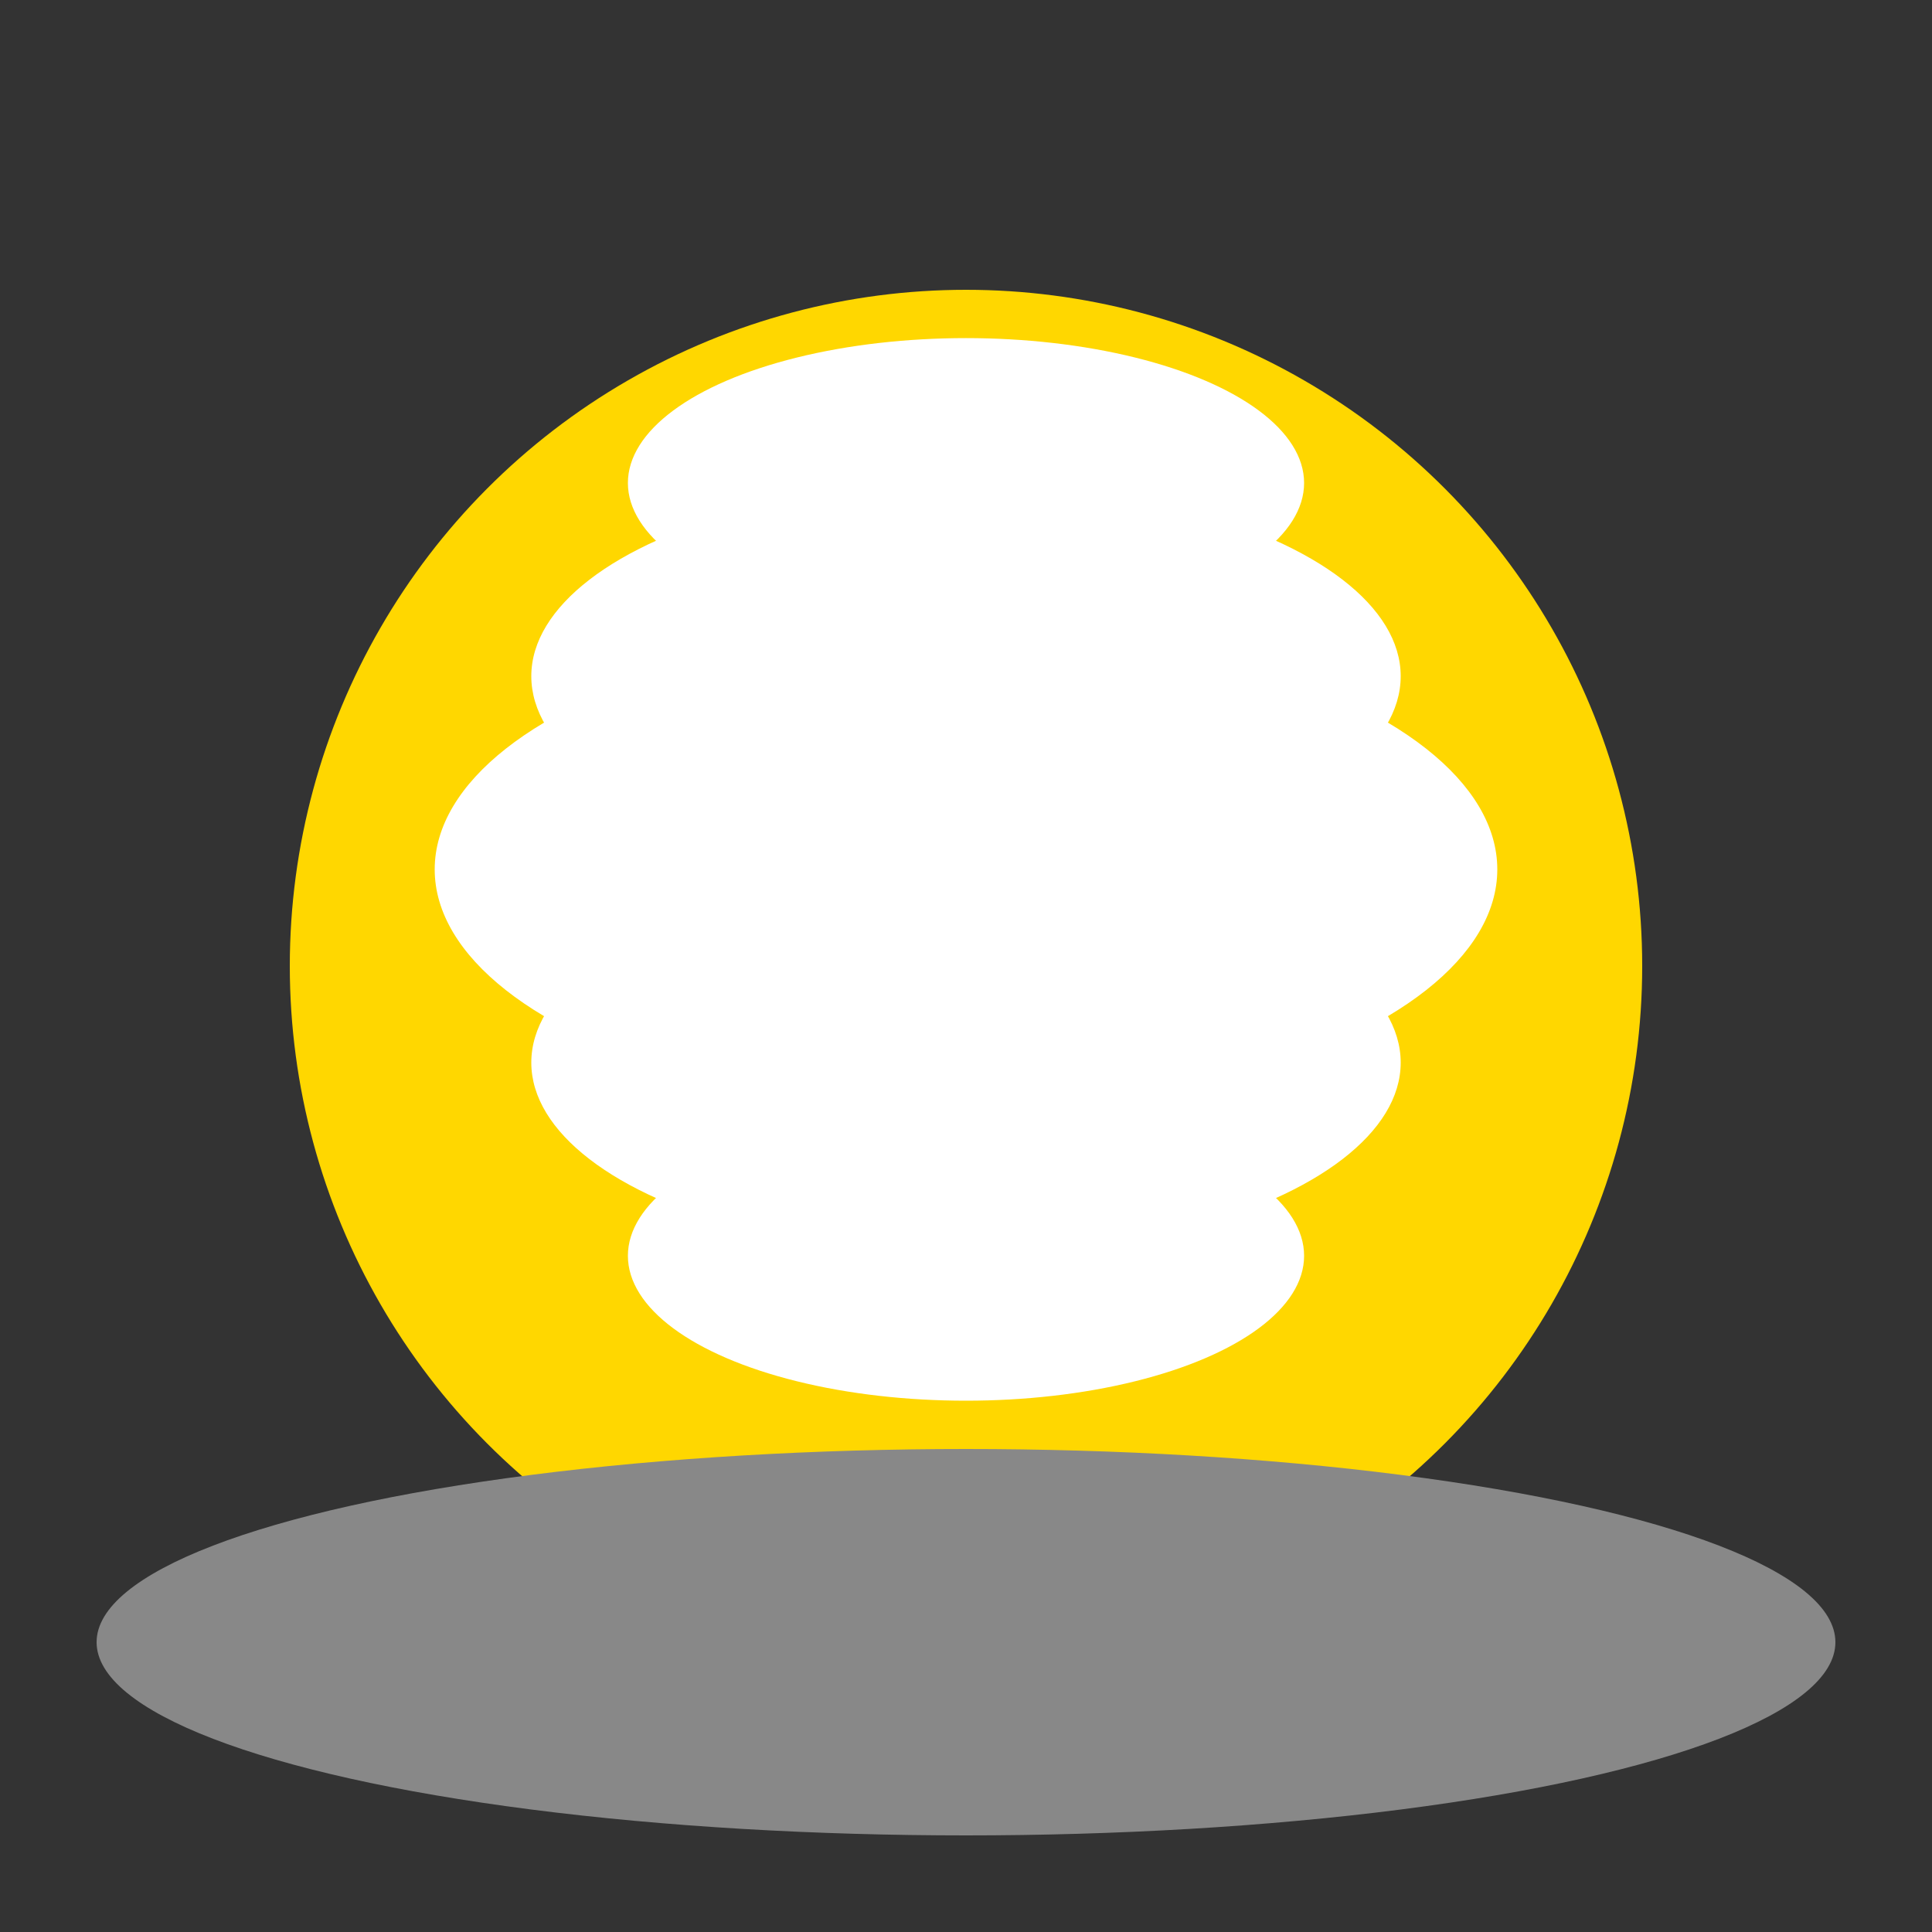 <svg xmlns="http://www.w3.org/2000/svg" viewBox="0 0 200 200">
  <rect x="0" y="0" width="200" height="200" fill="#333333" stroke="none"/>
  <!-- Popcorn Body -->
  <circle cx="100" cy="100" r="70" fill="#FFD700" />

  <!-- Popcorn Stripes -->
  <ellipse cx="100" cy="50" rx="35" ry="15" fill="#FFFFFF" />
  <ellipse cx="100" cy="70" rx="45" ry="20" fill="#FFFFFF" />
  <ellipse cx="100" cy="90" rx="55" ry="25" fill="#FFFFFF" />
  <ellipse cx="100" cy="110" rx="45" ry="20" fill="#FFFFFF" />
  <ellipse cx="100" cy="130" rx="35" ry="15" fill="#FFFFFF" />

  <!-- Popcorn Shadow -->
  <ellipse cx="100" cy="170" rx="90" ry="20" fill="#888888" />
</svg>
